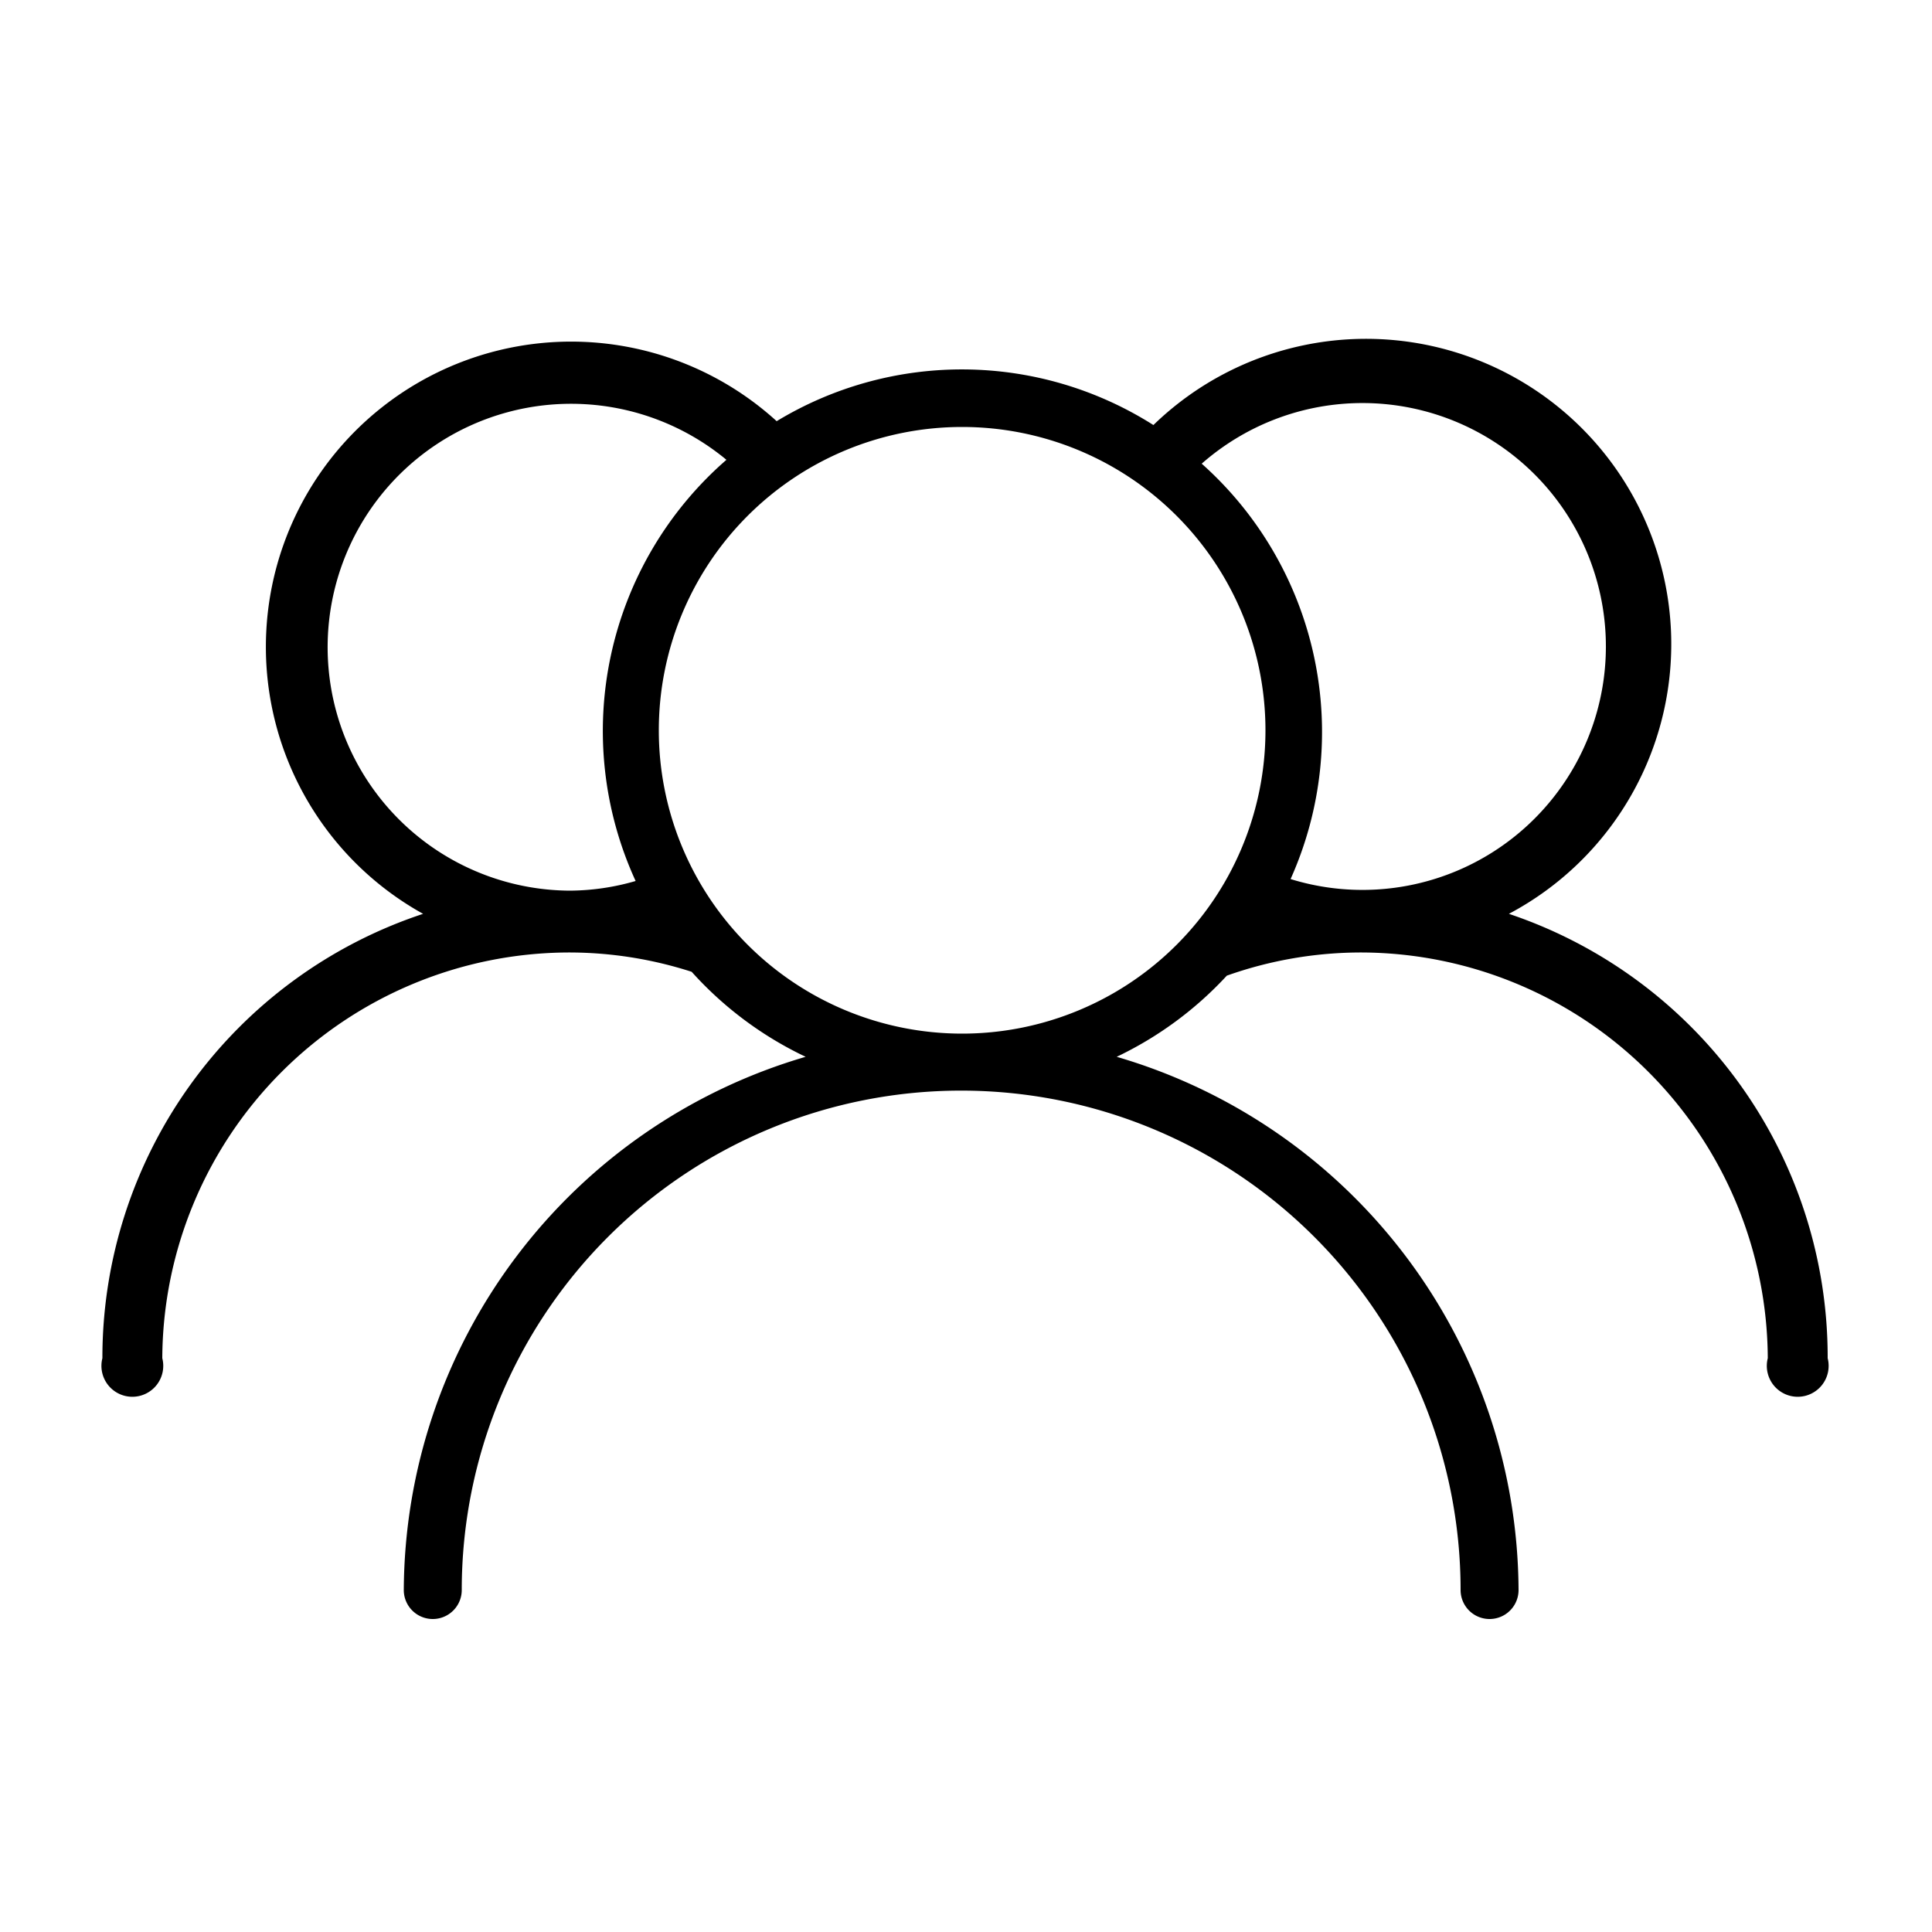 <svg class="icon" viewBox="0 0 1024 1024" xmlns="http://www.w3.org/2000/svg" width="200" height="200"><defs><style/></defs><path d="M799.744 484.352A161.792 161.792 0 1 0 611.328 225.28a189.44 189.44 0 0 0-199.68-2.048 161.792 161.792 0 1 0-187.392 261.12 247.808 247.808 0 0 0-169.984 235.52 16.384 16.384 0 1 0 31.744 0 216.064 216.064 0 0 1 215.04-215.04 211.968 211.968 0 0 1 65.536 10.24 191.488 191.488 0 0 0 60.416 45.056 295.936 295.936 0 0 0-212.992 282.624 15.36 15.36 0 0 0 30.72 0 264.192 264.192 0 1 1 529.408 0 15.36 15.36 0 0 0 30.72 0 295.936 295.936 0 0 0-212.992-282.624 191.488 191.488 0 0 0 58.368-43.008 212.992 212.992 0 0 1 71.68-12.288 216.064 216.064 0 0 1 215.04 215.04 16.384 16.384 0 1 0 31.744 0 247.808 247.808 0 0 0-168.96-235.52zM302.08 472.064a129.024 129.024 0 1 1 82.944-228.352 190.464 190.464 0 0 0-48.128 223.232 126.976 126.976 0 0 1-34.816 5.12zm207.872 75.776A160.768 160.768 0 1 1 670.72 387.072 160.768 160.768 0 0 1 509.952 547.84zm174.08-81.92a190.464 190.464 0 0 0-47.104-220.16 129.024 129.024 0 1 1 47.104 220.16z"/></svg>